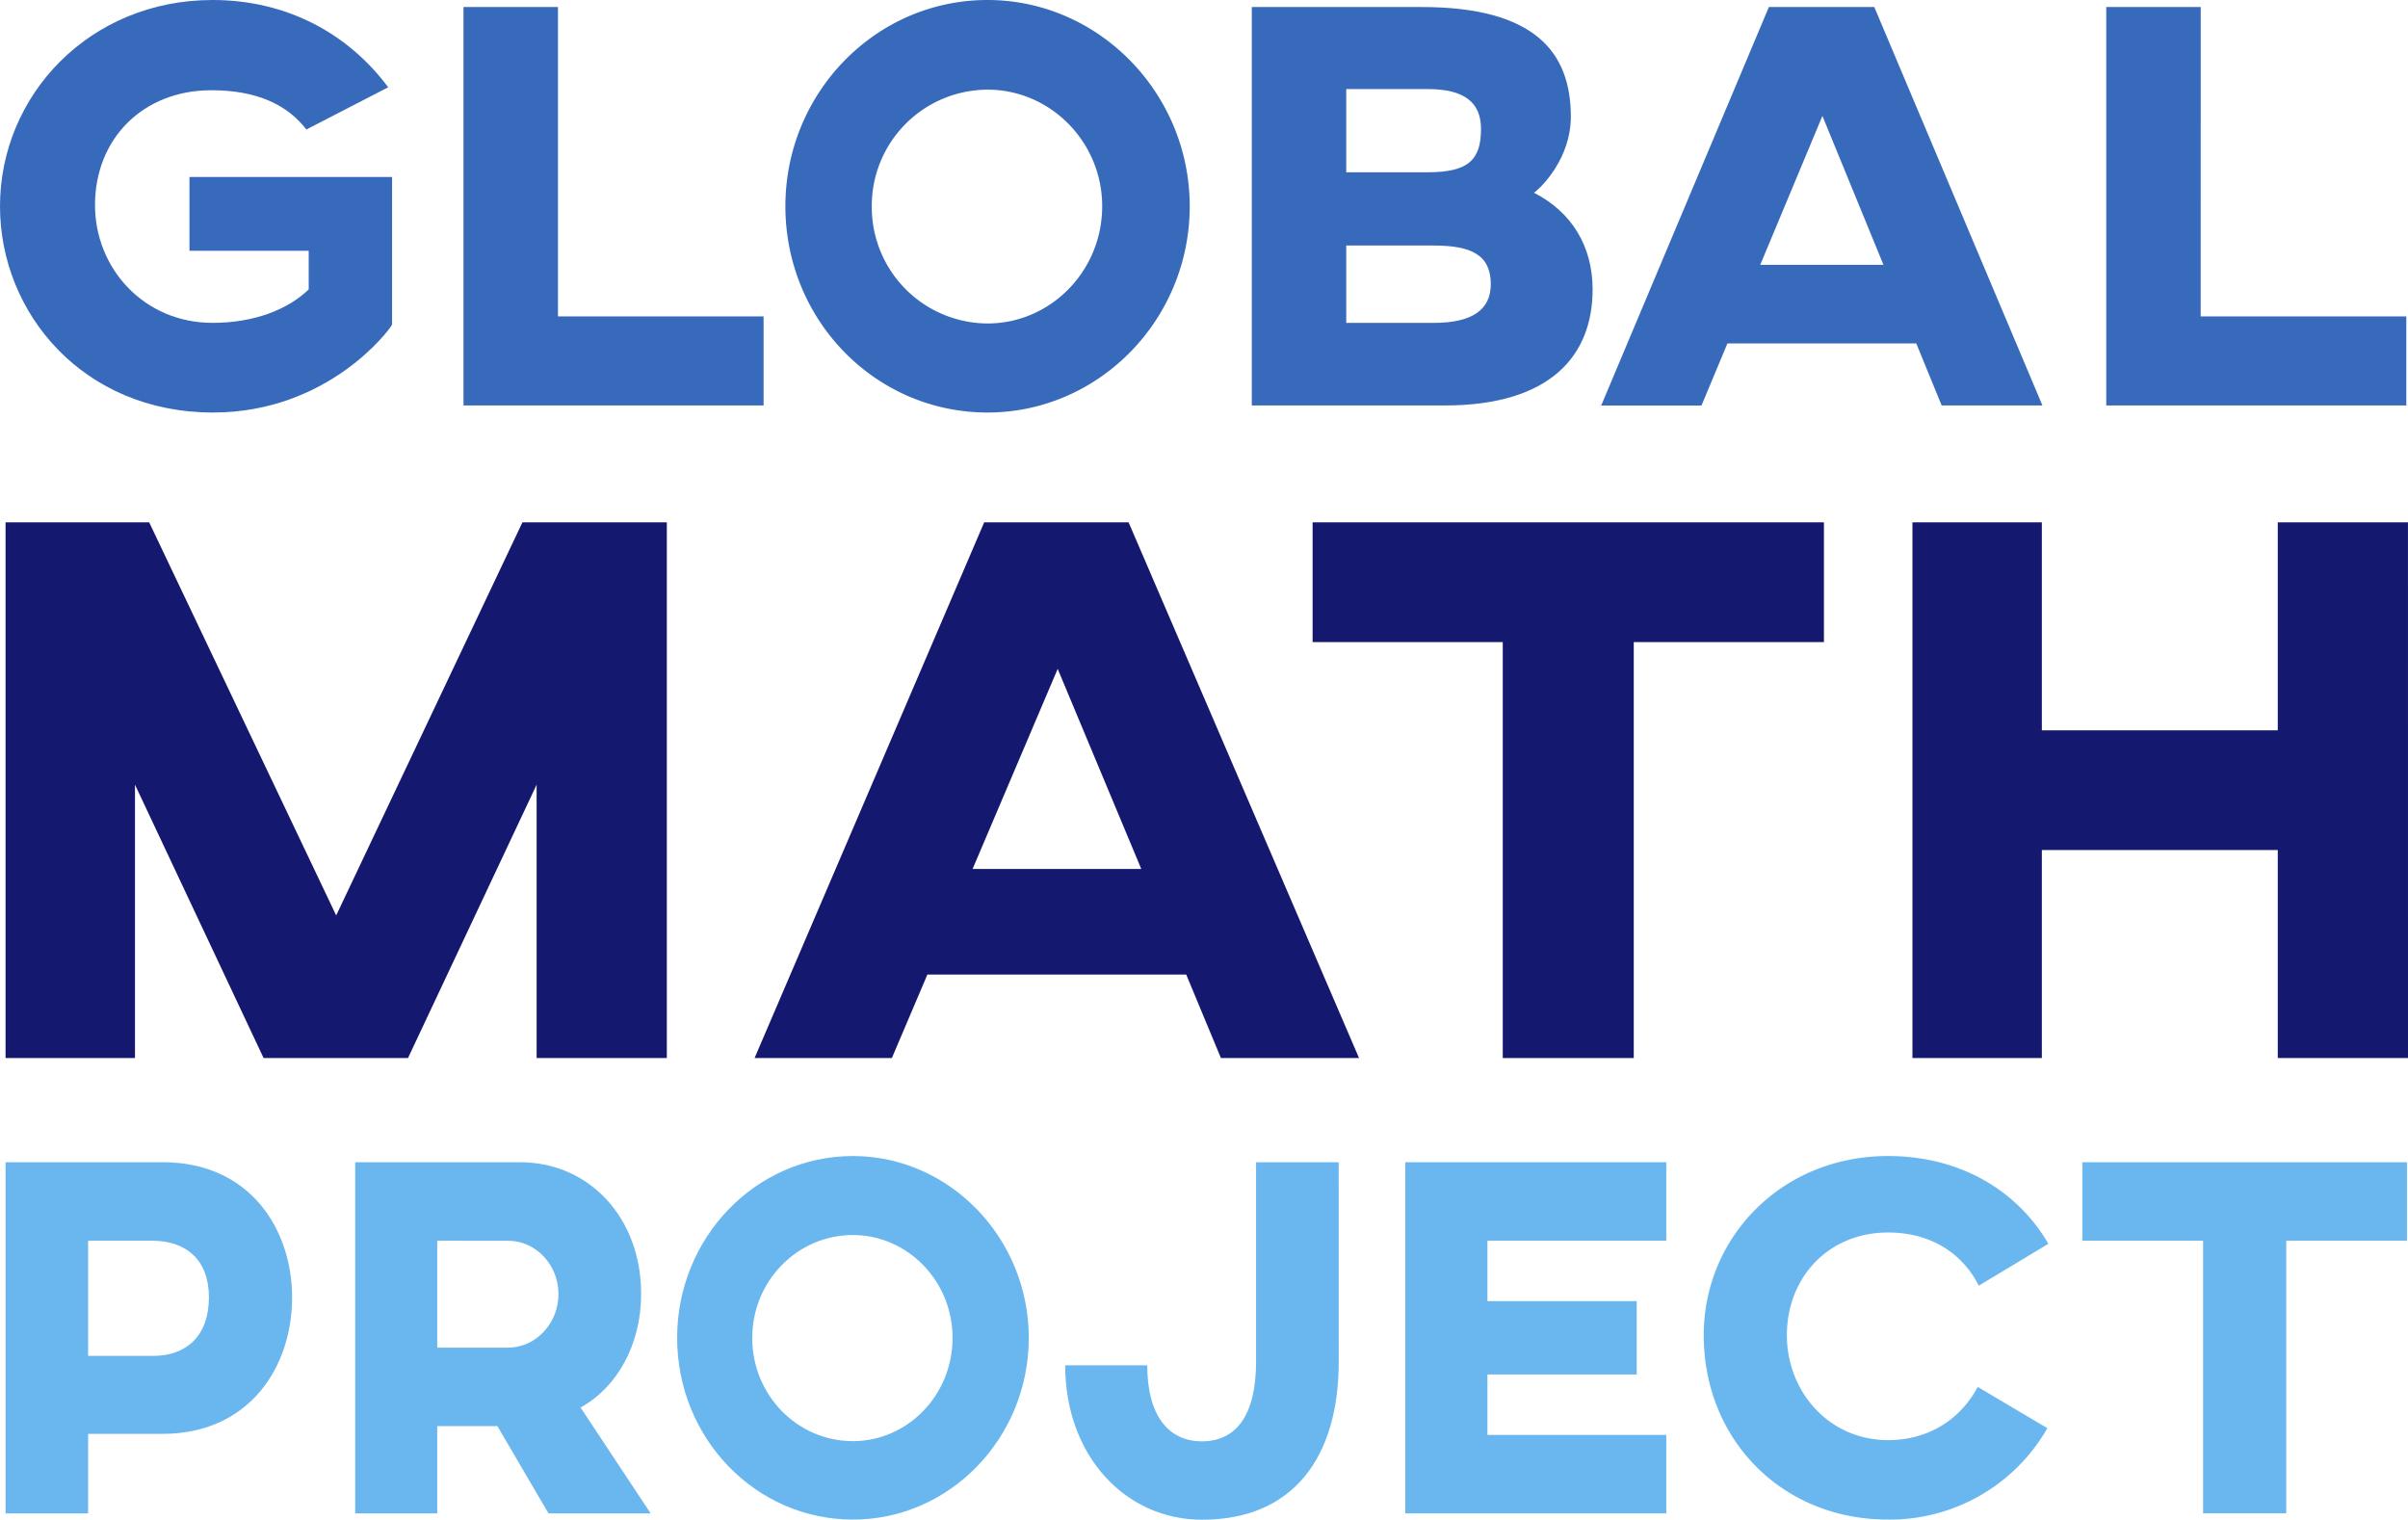 <svg xmlns="http://www.w3.org/2000/svg" viewBox="0 0 792.28 499.95"><defs><style>.cls-1{fill:#386abc;}.cls-2{fill:#14186e;}.cls-3{fill:#6ab7f0;}</style></defs><title>gmp_text</title><g id="GMP_Text" data-name="GMP Text"><path class="cls-1" d="M127.72,28.72,100.81,42.6c-6.44-8.29-16.49-12.91-31.27-12.91-22.55,0-38.28,16-38.28,37.78,0,20.82,16.11,38.75,38.66,38.75,13.83,0,24.82-4.43,31.65-11V82.51H62.34V58.22H129V106.8c-.94,1.93-21.22,28.92-58.93,28.92C27.48,135.72,0,103.14,0,67.86,0,31.42,29.37,0,69.93,0,94.75,0,114.84,11.37,127.72,28.72Z"/><path class="cls-1" d="M183.58,104.1h67.66v29.3H152.5V2.31h31.08Z"/><path class="cls-1" d="M391.44,67.86c0,37.4-29.94,67.86-66.51,67.86-37,0-66.52-30.46-66.52-67.86C258.4,30.65,288,0,324.92,0,361.5,0,391.44,30.65,391.44,67.86Zm-104.6,0a38.26,38.26,0,0,0,38.09,38.56c20.66,0,37.71-17.16,37.71-38.56,0-21.2-17.05-38.36-37.71-38.36A38.22,38.22,0,0,0,286.83,67.86Z"/><path class="cls-1" d="M524,95.23c0,21.4-13.45,38.17-48.7,38.17H411.86V2.31h55.9c37.33,0,49.08,15,49.08,36.05,0,13.49-9.28,22.94-12.13,25.06C517.23,69.79,524,81.16,524,95.23ZM487.28,42.41c0-8.87-5.68-13.11-17.62-13.11H442.94V56.68h26.72C483.12,56.68,487.28,52.63,487.28,42.41ZM471.74,80.78h-28.8v25.45h28.8q18.77,0,18.76-12.73C490.5,83.86,484.06,80.78,471.74,80.78Z"/><path class="cls-1" d="M630.5,113H568.35l-8.53,20.43h-33L582,2.31h34.68L672,133.4H638.85ZM619.7,87.14l-20.09-49-20.46,49Z"/><path class="cls-1" d="M724.07,104.1h67.66v29.3H693V2.31h31.08Z"/><path class="cls-2" d="M219.4,348.1H176.56V258.16L134.24,348.1H86.73L44.41,258.16V348.1H1.83V171.85H49.08l61.53,129.33,61.28-129.33H219.4Z"/><path class="cls-2" d="M390.29,320.63H305.13L293.44,348.1H248.27l75.55-176.25h47.51L447.15,348.1H401.71Zm-14.79-34.74L348,220.06l-28,65.83Z"/><path class="cls-2" d="M600.11,211.25H537.54V348.1h-43.1V211.25H431.87v-39.4H600.11Z"/><path class="cls-2" d="M792.28,348.1H749.43V279.67H671.81V348.1H629.23V171.85h42.58v68.43h77.62V171.85h42.84Z"/><path class="cls-3" d="M96.11,426.89c0,22.77-14,44.86-42.69,44.86H29v26.16H1.83V382.38H53.58C82.26,382.38,96.11,404.47,96.11,426.89ZM29,408.2v37.89H50.45c10.88,0,18.29-6.62,18.29-19.2,0-12.4-7.42-18.51-18.29-18.69Z"/><path class="cls-3" d="M210.95,425.71c0,16.65-7.91,30.75-19.94,37.37l23.07,34.83H180.46L163.65,469.2H143.86v28.71h-27V382.38h54.23C193.8,382.38,210.95,400.56,210.95,425.71Zm-67.09-17.5v35.17H167.1c9.24,0,16.65-8,16.65-17.66,0-9.52-7.42-17.5-16.49-17.5Z"/><path class="cls-3" d="M338.49,440.14c0,33-26,59.81-57.85,59.81-32.14,0-57.85-26.85-57.85-59.81,0-32.79,25.71-59.8,57.85-59.8C312.45,380.35,338.49,407.36,338.49,440.14Zm-91,0c0,18.86,14.83,34,33.12,34,18,0,32.8-15.12,32.8-34,0-18.69-14.83-33.81-32.8-33.81C262.35,406.33,247.51,421.46,247.51,440.14Z"/><path class="cls-3" d="M440.47,448c0,31.09-14.67,52-45,52-25.05,0-45-20.9-45-50.8h27c0,16.48,6.92,25,18,25,11.2,0,17.8-8.49,17.8-26.16V382.38h27.19Z"/><path class="cls-3" d="M548.24,382.38V408.2H489.39v19.88h49.12v24.13H489.39v19.88h58.85v25.82H462.36V382.38Z"/><path class="cls-3" d="M673.63,469.88a59.74,59.74,0,0,1-52.41,30.07c-35.11,0-60.66-26.51-60.66-60.66,0-32.11,25.55-58.95,60.66-58.95,23.9,0,42.68,11.55,52.74,28.88L651.05,423c-5.27-10.53-15.66-17.5-29.83-17.5-19.62,0-33.3,14.78-33.3,33.81,0,18.35,13.68,34.49,33.3,34.49,13.85,0,24.06-7.3,29.5-17.5Z"/><path class="cls-3" d="M791.94,408.2H752.22v89.7H724.86V408.2H685.14V382.38h106.8Z"/></g></svg>
